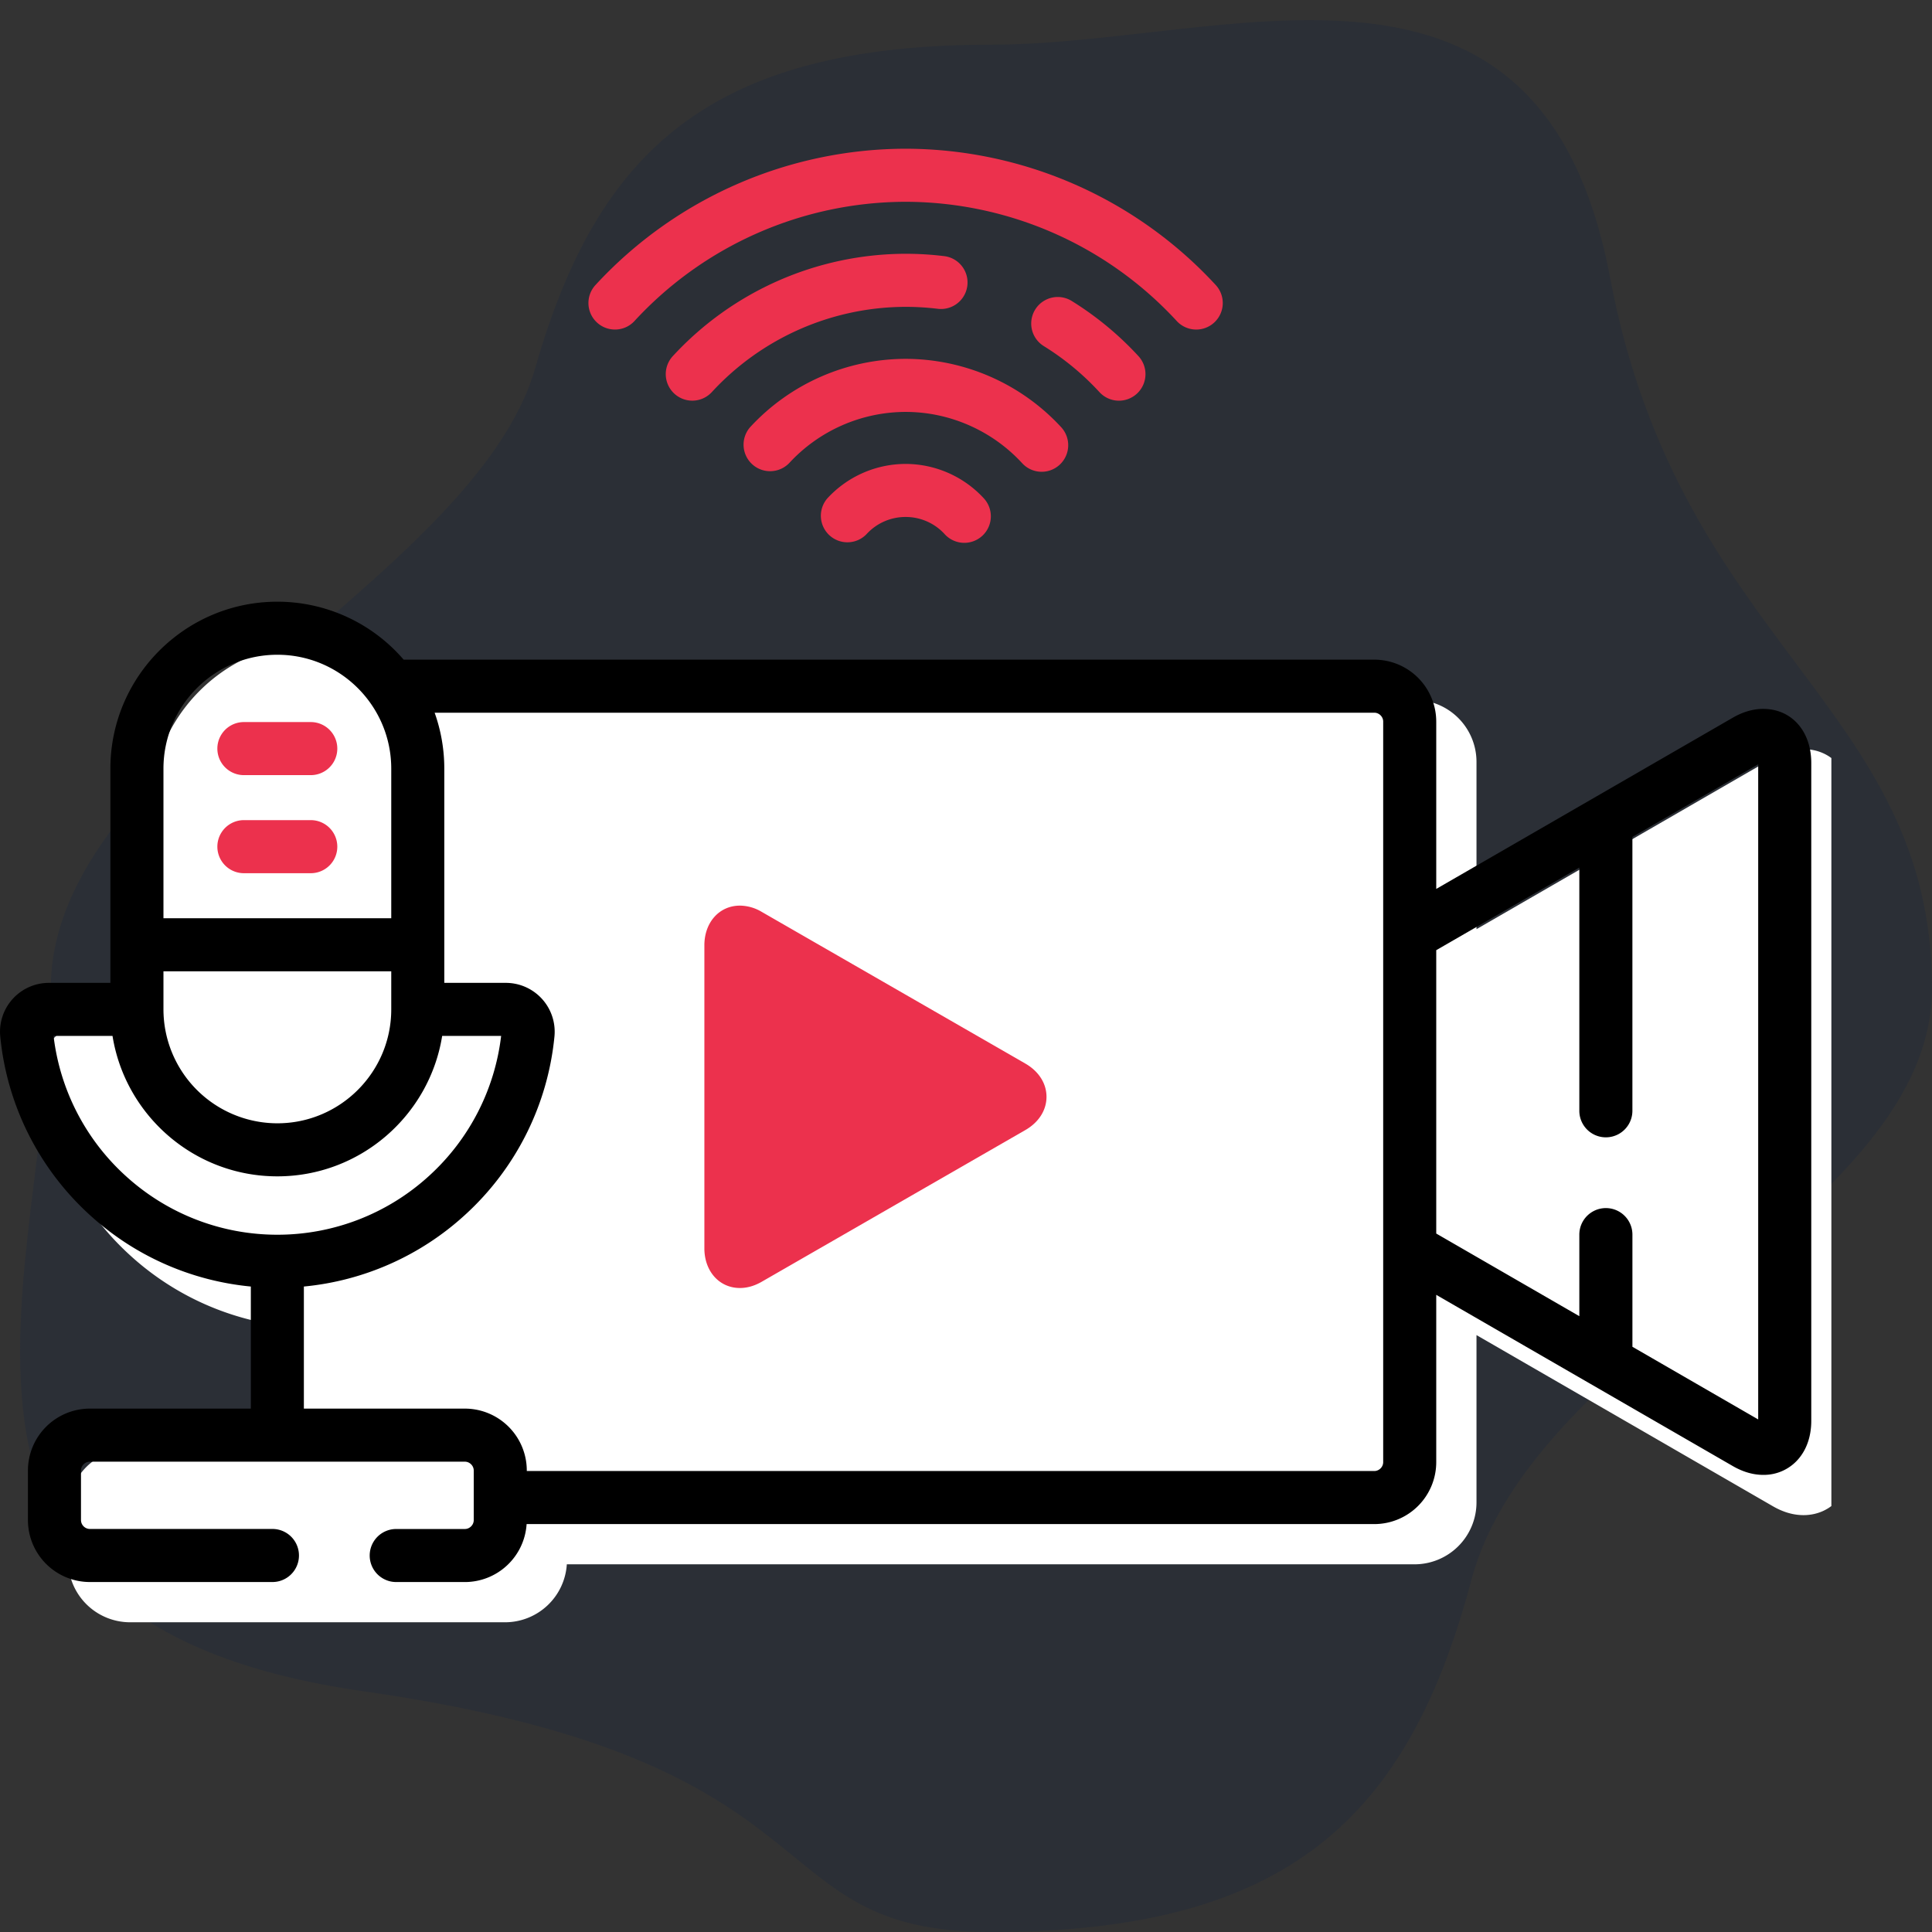 <svg width="96" height="96" fill="none" viewBox="0 0 96 96"><rect x="0" y="0" width="96" height="96" fill="#333333" stroke="none"/><path d="M96 49.109c0 11.147-19.762 17.623-22.898 29.432C69.965 90.35 63.964 96 49.261 96c-11.98 0-6.9-8.497-31.18-11.959C-6.197 80.58 2.524 62.986 2.524 49.11c0-11.808 21.017-20.141 24.078-30.841 3.062-10.7 8.617-16.05 22.66-16.05 11.77 0 27.29-6.76 30.74 11.569C83.454 32.115 96 35.02 96 49.109z" fill="#2B2F36"/><g clip-path="url(#jiclip0)"><path d="M89.615 37.224c-.5 0-1.01.147-1.511.436l-14.738 8.51v-8.316a3.08 3.08 0 00-3.076-3.076H22.057a8.278 8.278 0 00-6.276-2.88c-4.575 0-8.296 3.721-8.296 8.296v10.644H4.426a2.429 2.429 0 00-2.415 2.66 13.804 13.804 0 004.447 8.872 13.793 13.793 0 008.004 3.557v6.066h-8a3.08 3.08 0 00-3.076 3.076v2.465a3.08 3.08 0 003.077 3.076h18.636a3.078 3.078 0 003.066-2.88H70.29a3.08 3.08 0 003.076-3.076V66.34l14.738 8.51c.502.289 1.01.436 1.511.436.718 0 1.357-.303 1.798-.852.384-.479.587-1.113.587-1.834V39.91c0-1.581-.98-2.685-2.385-2.685z" fill="#fff"/></g><g clip-path="url(#jiclip1)"><path d="M87.616 35.224c-.5 0-1.01.147-1.511.436l-14.739 8.51v-8.316a3.08 3.08 0 00-3.076-3.076H20.057a8.278 8.278 0 00-6.276-2.88c-4.574 0-8.296 3.721-8.296 8.296v10.644H2.427a2.429 2.429 0 00-2.415 2.66A13.804 13.804 0 004.46 60.37a13.793 13.793 0 008.004 3.557v6.066h-8a3.08 3.08 0 00-3.076 3.076v2.465a3.08 3.08 0 003.076 3.076h9.073a1.318 1.318 0 000-2.637H4.463a.445.445 0 01-.439-.44V73.07c0-.238.201-.44.44-.44H23.1c.238 0 .44.202.44.44v2.465c0 .238-.202.44-.44.44h-3.412a1.318 1.318 0 100 2.636H23.1a3.078 3.078 0 003.067-2.88H68.29a3.08 3.08 0 003.076-3.076V64.34l14.739 8.51c.502.289 1.01.436 1.511.436a2.26 2.26 0 001.798-.852c.384-.479.587-1.113.587-1.834V37.91c0-1.581-.98-2.685-2.385-2.685zm-79.494 2.97c0-3.12 2.539-5.66 5.66-5.66 3.12 0 5.659 2.54 5.659 5.66v7.432H8.122v-7.432zm0 10.069h11.319v1.893c0 3.12-2.539 5.66-5.66 5.66a5.666 5.666 0 01-5.659-5.66v-1.893zm-1.885 10.16a11.174 11.174 0 01-3.576-6.948h2.93c.634 3.95 4.065 6.977 8.19 6.977 4.126 0 7.557-3.027 8.19-6.977h2.93a11.175 11.175 0 01-3.575 6.948 11.164 11.164 0 01-7.545 2.93c-2.796 0-5.475-1.04-7.544-2.93zM68.73 72.654c0 .239-.202.44-.44.44H26.176v-.025a3.08 3.08 0 00-3.077-3.076h-8v-6.066a13.794 13.794 0 008.005-3.557 13.803 13.803 0 004.447-8.872 2.429 2.429 0 00-2.415-2.66h-3.059V38.194c0-.975-.17-1.91-.48-2.78H68.29c.238 0 .44.202.44.44v36.8zm18.634-2.123l-6.25-3.61v-5.573a1.318 1.318 0 00-2.638 0V65.4l-7.11-4.106v-14.08l7.11-4.105v12.086a1.318 1.318 0 002.637 0V41.587l6.251-3.61v32.554z" fill="#000"/><path d="M50.947 52.847l-13.1-7.538a2.158 2.158 0 00-1.08-.309C35.743 45 35 45.83 35 46.973v15.054C35 63.17 35.743 64 36.767 64c.36 0 .724-.104 1.08-.309l13.1-7.538c.67-.385 1.053-.988 1.053-1.653s-.384-1.268-1.053-1.653zM15.442 35.879h-3.323a1.318 1.318 0 000 2.637h3.323a1.318 1.318 0 000-2.637zm0 4.873h-3.323a1.318 1.318 0 100 2.637h3.323a1.318 1.318 0 000-2.637zM45 23.052a5.298 5.298 0 00-3.888 1.71 1.319 1.319 0 001.94 1.786 2.62 2.62 0 011.947-.86 2.62 2.62 0 011.947.86 1.318 1.318 0 101.94-1.786A5.298 5.298 0 0045 23.052z" fill="#EC314D"/><path d="M50.79 23.015a1.315 1.315 0 001.864.077 1.32 1.32 0 00.077-1.863A10.536 10.536 0 0045 17.831a10.536 10.536 0 00-7.729 3.398 1.319 1.319 0 001.94 1.786 7.892 7.892 0 015.79-2.547c2.189 0 4.299.928 5.789 2.547zm-4.192-7.671a1.317 1.317 0 10.32-2.617A15.85 15.85 0 0045 12.61a15.771 15.771 0 00-11.57 5.087 1.318 1.318 0 101.94 1.786A13.129 13.129 0 0145 15.247c.534 0 1.072.033 1.598.097zm8.032 4.139a1.315 1.315 0 001.863.077 1.32 1.32 0 00.077-1.863 15.837 15.837 0 00-3.317-2.742 1.318 1.318 0 10-1.388 2.242c1.02.631 1.95 1.4 2.765 2.286z" fill="#EC314D"/><path d="M30.558 16.375c.356 0 .71-.143.97-.425A18.364 18.364 0 0145 10.027a18.364 18.364 0 0113.47 5.923 1.318 1.318 0 101.94-1.786A21.007 21.007 0 0045 7.39a21.008 21.008 0 00-15.412 6.774 1.318 1.318 0 00.97 2.211z" fill="#EC314D"/></g><defs><clipPath id="jiclip0"><path fill="#fff" transform="translate(1 1)" d="M0 0h90v90H0z"/></clipPath><clipPath id="jiclip1"><path fill="#fff" d="M0 0h90v90H0z"/></clipPath></defs></svg>